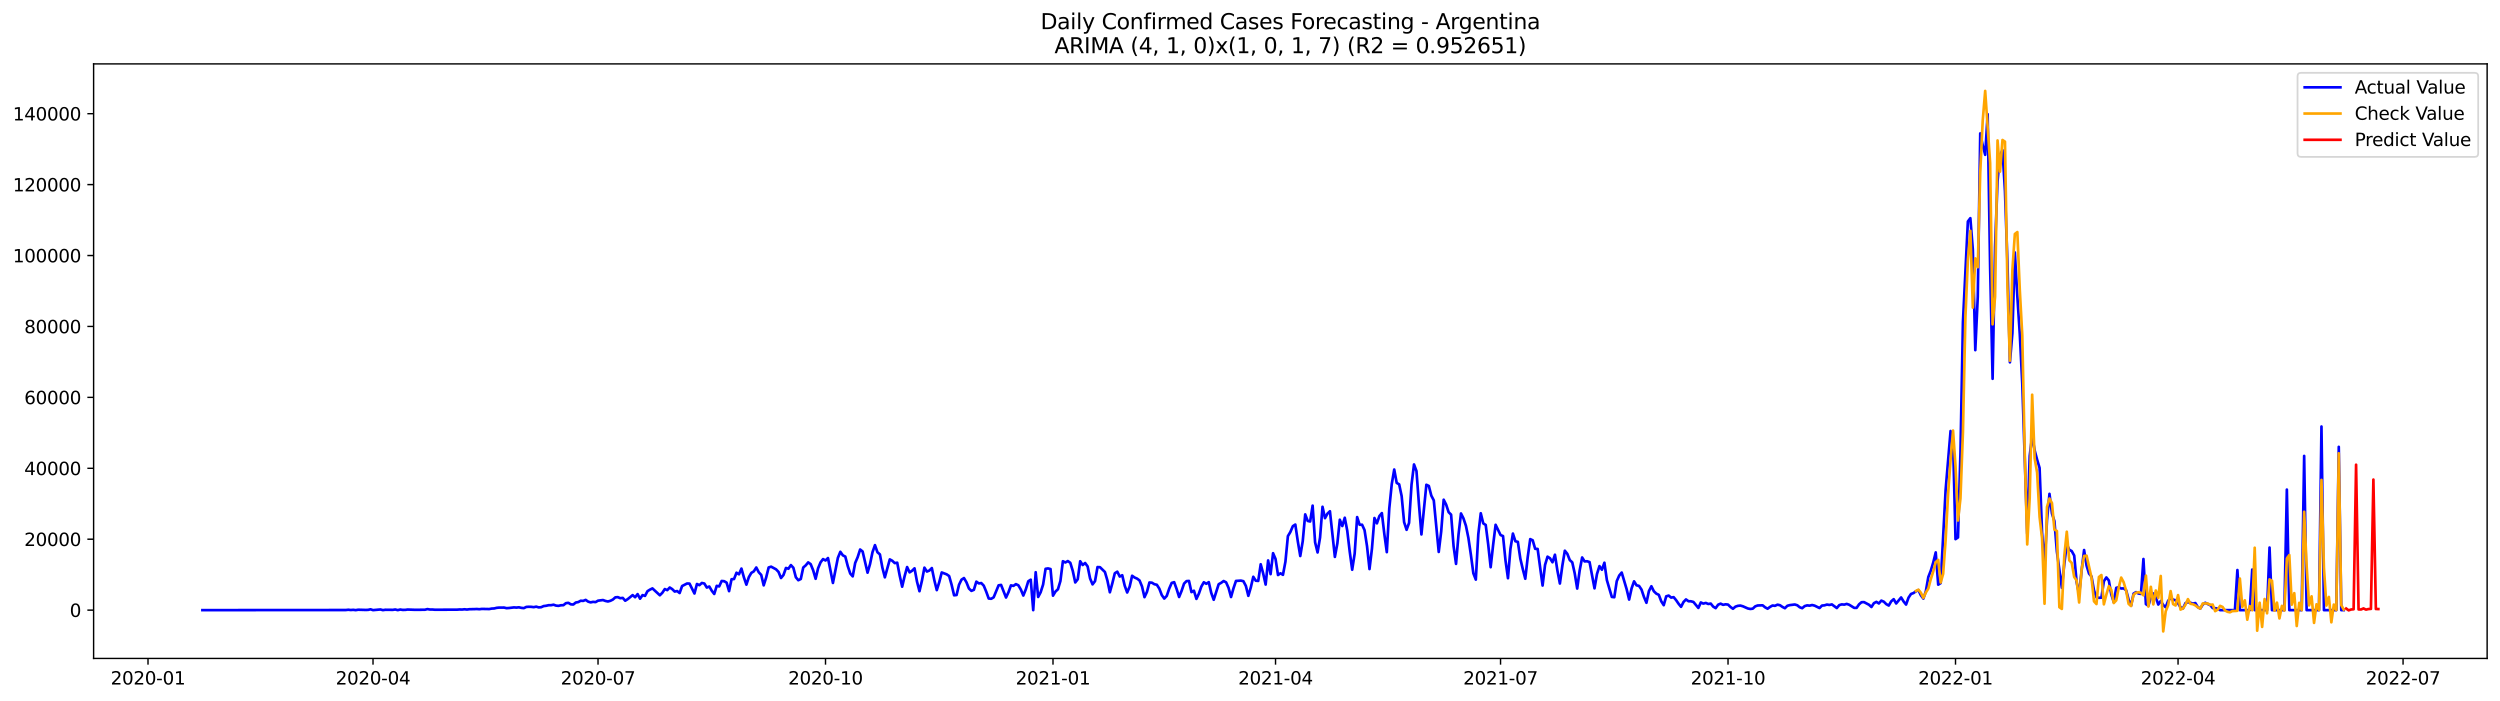 <?xml version="1.0" encoding="utf-8" standalone="no"?>
<!DOCTYPE svg PUBLIC "-//W3C//DTD SVG 1.1//EN"
  "http://www.w3.org/Graphics/SVG/1.1/DTD/svg11.dtd">
<svg xmlns:xlink="http://www.w3.org/1999/xlink" width="1398.775pt" height="392.274pt" viewBox="0 0 1398.775 392.274" xmlns="http://www.w3.org/2000/svg" version="1.1">
 <defs>
  <style type="text/css">*{stroke-linejoin: round; stroke-linecap: butt}</style>
 </defs>
 <g id="figure_1">
  <g id="patch_1">
   <path d="M 0 392.274 
L 1398.775 392.274 
L 1398.775 0 
L 0 0 
z
" style="fill: #ffffff"/>
  </g>
  <g id="axes_1">
   <g id="patch_2">
    <path d="M 52.375 368.396 
L 1391.575 368.396 
L 1391.575 35.755 
L 52.375 35.755 
z
" style="fill: #ffffff"/>
   </g>
   <g id="matplotlib.axis_1">
    <g id="xtick_1">
     <g id="line2d_1">
      <defs>
       <path id="m07ad9cf579" d="M 0 0 
L 0 3.5 
" style="stroke: #000000; stroke-width: 0.8"/>
      </defs>
      <g>
       <use xlink:href="#m07ad9cf579" x="82.811" y="368.396" style="stroke: #000000; stroke-width: 0.8"/>
      </g>
     </g>
     <g id="text_1">
      <!-- 2020-01 -->
      <g transform="translate(61.92 382.994)scale(0.1 -0.1)">
       <defs>
        <path id="DejaVuSans-32" d="M 1228 531 
L 3431 531 
L 3431 0 
L 469 0 
L 469 531 
Q 828 903 1448 1529 
Q 2069 2156 2228 2338 
Q 2531 2678 2651 2914 
Q 2772 3150 2772 3378 
Q 2772 3750 2511 3984 
Q 2250 4219 1831 4219 
Q 1534 4219 1204 4116 
Q 875 4013 500 3803 
L 500 4441 
Q 881 4594 1212 4672 
Q 1544 4750 1819 4750 
Q 2544 4750 2975 4387 
Q 3406 4025 3406 3419 
Q 3406 3131 3298 2873 
Q 3191 2616 2906 2266 
Q 2828 2175 2409 1742 
Q 1991 1309 1228 531 
z
" transform="scale(0.016)"/>
        <path id="DejaVuSans-30" d="M 2034 4250 
Q 1547 4250 1301 3770 
Q 1056 3291 1056 2328 
Q 1056 1369 1301 889 
Q 1547 409 2034 409 
Q 2525 409 2770 889 
Q 3016 1369 3016 2328 
Q 3016 3291 2770 3770 
Q 2525 4250 2034 4250 
z
M 2034 4750 
Q 2819 4750 3233 4129 
Q 3647 3509 3647 2328 
Q 3647 1150 3233 529 
Q 2819 -91 2034 -91 
Q 1250 -91 836 529 
Q 422 1150 422 2328 
Q 422 3509 836 4129 
Q 1250 4750 2034 4750 
z
" transform="scale(0.016)"/>
        <path id="DejaVuSans-2d" d="M 313 2009 
L 1997 2009 
L 1997 1497 
L 313 1497 
L 313 2009 
z
" transform="scale(0.016)"/>
        <path id="DejaVuSans-31" d="M 794 531 
L 1825 531 
L 1825 4091 
L 703 3866 
L 703 4441 
L 1819 4666 
L 2450 4666 
L 2450 531 
L 3481 531 
L 3481 0 
L 794 0 
L 794 531 
z
" transform="scale(0.016)"/>
       </defs>
       <use xlink:href="#DejaVuSans-32"/>
       <use xlink:href="#DejaVuSans-30" x="63.623"/>
       <use xlink:href="#DejaVuSans-32" x="127.246"/>
       <use xlink:href="#DejaVuSans-30" x="190.869"/>
       <use xlink:href="#DejaVuSans-2d" x="254.492"/>
       <use xlink:href="#DejaVuSans-30" x="290.576"/>
       <use xlink:href="#DejaVuSans-31" x="354.199"/>
      </g>
     </g>
    </g>
    <g id="xtick_2">
     <g id="line2d_2">
      <g>
       <use xlink:href="#m07ad9cf579" x="208.707" y="368.396" style="stroke: #000000; stroke-width: 0.8"/>
      </g>
     </g>
     <g id="text_2">
      <!-- 2020-04 -->
      <g transform="translate(187.816 382.994)scale(0.1 -0.1)">
       <defs>
        <path id="DejaVuSans-34" d="M 2419 4116 
L 825 1625 
L 2419 1625 
L 2419 4116 
z
M 2253 4666 
L 3047 4666 
L 3047 1625 
L 3713 1625 
L 3713 1100 
L 3047 1100 
L 3047 0 
L 2419 0 
L 2419 1100 
L 313 1100 
L 313 1709 
L 2253 4666 
z
" transform="scale(0.016)"/>
       </defs>
       <use xlink:href="#DejaVuSans-32"/>
       <use xlink:href="#DejaVuSans-30" x="63.623"/>
       <use xlink:href="#DejaVuSans-32" x="127.246"/>
       <use xlink:href="#DejaVuSans-30" x="190.869"/>
       <use xlink:href="#DejaVuSans-2d" x="254.492"/>
       <use xlink:href="#DejaVuSans-30" x="290.576"/>
       <use xlink:href="#DejaVuSans-34" x="354.199"/>
      </g>
     </g>
    </g>
    <g id="xtick_3">
     <g id="line2d_3">
      <g>
       <use xlink:href="#m07ad9cf579" x="334.603" y="368.396" style="stroke: #000000; stroke-width: 0.8"/>
      </g>
     </g>
     <g id="text_3">
      <!-- 2020-07 -->
      <g transform="translate(313.712 382.994)scale(0.1 -0.1)">
       <defs>
        <path id="DejaVuSans-37" d="M 525 4666 
L 3525 4666 
L 3525 4397 
L 1831 0 
L 1172 0 
L 2766 4134 
L 525 4134 
L 525 4666 
z
" transform="scale(0.016)"/>
       </defs>
       <use xlink:href="#DejaVuSans-32"/>
       <use xlink:href="#DejaVuSans-30" x="63.623"/>
       <use xlink:href="#DejaVuSans-32" x="127.246"/>
       <use xlink:href="#DejaVuSans-30" x="190.869"/>
       <use xlink:href="#DejaVuSans-2d" x="254.492"/>
       <use xlink:href="#DejaVuSans-30" x="290.576"/>
       <use xlink:href="#DejaVuSans-37" x="354.199"/>
      </g>
     </g>
    </g>
    <g id="xtick_4">
     <g id="line2d_4">
      <g>
       <use xlink:href="#m07ad9cf579" x="461.882" y="368.396" style="stroke: #000000; stroke-width: 0.8"/>
      </g>
     </g>
     <g id="text_4">
      <!-- 2020-10 -->
      <g transform="translate(440.991 382.994)scale(0.1 -0.1)">
       <use xlink:href="#DejaVuSans-32"/>
       <use xlink:href="#DejaVuSans-30" x="63.623"/>
       <use xlink:href="#DejaVuSans-32" x="127.246"/>
       <use xlink:href="#DejaVuSans-30" x="190.869"/>
       <use xlink:href="#DejaVuSans-2d" x="254.492"/>
       <use xlink:href="#DejaVuSans-31" x="290.576"/>
       <use xlink:href="#DejaVuSans-30" x="354.199"/>
      </g>
     </g>
    </g>
    <g id="xtick_5">
     <g id="line2d_5">
      <g>
       <use xlink:href="#m07ad9cf579" x="589.162" y="368.396" style="stroke: #000000; stroke-width: 0.8"/>
      </g>
     </g>
     <g id="text_5">
      <!-- 2021-01 -->
      <g transform="translate(568.27 382.994)scale(0.1 -0.1)">
       <use xlink:href="#DejaVuSans-32"/>
       <use xlink:href="#DejaVuSans-30" x="63.623"/>
       <use xlink:href="#DejaVuSans-32" x="127.246"/>
       <use xlink:href="#DejaVuSans-31" x="190.869"/>
       <use xlink:href="#DejaVuSans-2d" x="254.492"/>
       <use xlink:href="#DejaVuSans-30" x="290.576"/>
       <use xlink:href="#DejaVuSans-31" x="354.199"/>
      </g>
     </g>
    </g>
    <g id="xtick_6">
     <g id="line2d_6">
      <g>
       <use xlink:href="#m07ad9cf579" x="713.674" y="368.396" style="stroke: #000000; stroke-width: 0.8"/>
      </g>
     </g>
     <g id="text_6">
      <!-- 2021-04 -->
      <g transform="translate(692.783 382.994)scale(0.1 -0.1)">
       <use xlink:href="#DejaVuSans-32"/>
       <use xlink:href="#DejaVuSans-30" x="63.623"/>
       <use xlink:href="#DejaVuSans-32" x="127.246"/>
       <use xlink:href="#DejaVuSans-31" x="190.869"/>
       <use xlink:href="#DejaVuSans-2d" x="254.492"/>
       <use xlink:href="#DejaVuSans-30" x="290.576"/>
       <use xlink:href="#DejaVuSans-34" x="354.199"/>
      </g>
     </g>
    </g>
    <g id="xtick_7">
     <g id="line2d_7">
      <g>
       <use xlink:href="#m07ad9cf579" x="839.57" y="368.396" style="stroke: #000000; stroke-width: 0.8"/>
      </g>
     </g>
     <g id="text_7">
      <!-- 2021-07 -->
      <g transform="translate(818.679 382.994)scale(0.1 -0.1)">
       <use xlink:href="#DejaVuSans-32"/>
       <use xlink:href="#DejaVuSans-30" x="63.623"/>
       <use xlink:href="#DejaVuSans-32" x="127.246"/>
       <use xlink:href="#DejaVuSans-31" x="190.869"/>
       <use xlink:href="#DejaVuSans-2d" x="254.492"/>
       <use xlink:href="#DejaVuSans-30" x="290.576"/>
       <use xlink:href="#DejaVuSans-37" x="354.199"/>
      </g>
     </g>
    </g>
    <g id="xtick_8">
     <g id="line2d_8">
      <g>
       <use xlink:href="#m07ad9cf579" x="966.849" y="368.396" style="stroke: #000000; stroke-width: 0.8"/>
      </g>
     </g>
     <g id="text_8">
      <!-- 2021-10 -->
      <g transform="translate(945.958 382.994)scale(0.1 -0.1)">
       <use xlink:href="#DejaVuSans-32"/>
       <use xlink:href="#DejaVuSans-30" x="63.623"/>
       <use xlink:href="#DejaVuSans-32" x="127.246"/>
       <use xlink:href="#DejaVuSans-31" x="190.869"/>
       <use xlink:href="#DejaVuSans-2d" x="254.492"/>
       <use xlink:href="#DejaVuSans-31" x="290.576"/>
       <use xlink:href="#DejaVuSans-30" x="354.199"/>
      </g>
     </g>
    </g>
    <g id="xtick_9">
     <g id="line2d_9">
      <g>
       <use xlink:href="#m07ad9cf579" x="1094.129" y="368.396" style="stroke: #000000; stroke-width: 0.8"/>
      </g>
     </g>
     <g id="text_9">
      <!-- 2022-01 -->
      <g transform="translate(1073.237 382.994)scale(0.1 -0.1)">
       <use xlink:href="#DejaVuSans-32"/>
       <use xlink:href="#DejaVuSans-30" x="63.623"/>
       <use xlink:href="#DejaVuSans-32" x="127.246"/>
       <use xlink:href="#DejaVuSans-32" x="190.869"/>
       <use xlink:href="#DejaVuSans-2d" x="254.492"/>
       <use xlink:href="#DejaVuSans-30" x="290.576"/>
       <use xlink:href="#DejaVuSans-31" x="354.199"/>
      </g>
     </g>
    </g>
    <g id="xtick_10">
     <g id="line2d_10">
      <g>
       <use xlink:href="#m07ad9cf579" x="1218.641" y="368.396" style="stroke: #000000; stroke-width: 0.8"/>
      </g>
     </g>
     <g id="text_10">
      <!-- 2022-04 -->
      <g transform="translate(1197.75 382.994)scale(0.1 -0.1)">
       <use xlink:href="#DejaVuSans-32"/>
       <use xlink:href="#DejaVuSans-30" x="63.623"/>
       <use xlink:href="#DejaVuSans-32" x="127.246"/>
       <use xlink:href="#DejaVuSans-32" x="190.869"/>
       <use xlink:href="#DejaVuSans-2d" x="254.492"/>
       <use xlink:href="#DejaVuSans-30" x="290.576"/>
       <use xlink:href="#DejaVuSans-34" x="354.199"/>
      </g>
     </g>
    </g>
    <g id="xtick_11">
     <g id="line2d_11">
      <g>
       <use xlink:href="#m07ad9cf579" x="1344.537" y="368.396" style="stroke: #000000; stroke-width: 0.8"/>
      </g>
     </g>
     <g id="text_11">
      <!-- 2022-07 -->
      <g transform="translate(1323.646 382.994)scale(0.1 -0.1)">
       <use xlink:href="#DejaVuSans-32"/>
       <use xlink:href="#DejaVuSans-30" x="63.623"/>
       <use xlink:href="#DejaVuSans-32" x="127.246"/>
       <use xlink:href="#DejaVuSans-32" x="190.869"/>
       <use xlink:href="#DejaVuSans-2d" x="254.492"/>
       <use xlink:href="#DejaVuSans-30" x="290.576"/>
       <use xlink:href="#DejaVuSans-37" x="354.199"/>
      </g>
     </g>
    </g>
   </g>
   <g id="matplotlib.axis_2">
    <g id="ytick_1">
     <g id="line2d_12">
      <defs>
       <path id="m2c68741868" d="M 0 0 
L -3.5 0 
" style="stroke: #000000; stroke-width: 0.8"/>
      </defs>
      <g>
       <use xlink:href="#m2c68741868" x="52.375" y="341.375" style="stroke: #000000; stroke-width: 0.8"/>
      </g>
     </g>
     <g id="text_12">
      <!-- 0 -->
      <g transform="translate(39.013 345.174)scale(0.1 -0.1)">
       <use xlink:href="#DejaVuSans-30"/>
      </g>
     </g>
    </g>
    <g id="ytick_2">
     <g id="line2d_13">
      <g>
       <use xlink:href="#m2c68741868" x="52.375" y="301.694" style="stroke: #000000; stroke-width: 0.8"/>
      </g>
     </g>
     <g id="text_13">
      <!-- 20000 -->
      <g transform="translate(13.562 305.494)scale(0.1 -0.1)">
       <use xlink:href="#DejaVuSans-32"/>
       <use xlink:href="#DejaVuSans-30" x="63.623"/>
       <use xlink:href="#DejaVuSans-30" x="127.246"/>
       <use xlink:href="#DejaVuSans-30" x="190.869"/>
       <use xlink:href="#DejaVuSans-30" x="254.492"/>
      </g>
     </g>
    </g>
    <g id="ytick_3">
     <g id="line2d_14">
      <g>
       <use xlink:href="#m2c68741868" x="52.375" y="262.014" style="stroke: #000000; stroke-width: 0.8"/>
      </g>
     </g>
     <g id="text_14">
      <!-- 40000 -->
      <g transform="translate(13.562 265.813)scale(0.1 -0.1)">
       <use xlink:href="#DejaVuSans-34"/>
       <use xlink:href="#DejaVuSans-30" x="63.623"/>
       <use xlink:href="#DejaVuSans-30" x="127.246"/>
       <use xlink:href="#DejaVuSans-30" x="190.869"/>
       <use xlink:href="#DejaVuSans-30" x="254.492"/>
      </g>
     </g>
    </g>
    <g id="ytick_4">
     <g id="line2d_15">
      <g>
       <use xlink:href="#m2c68741868" x="52.375" y="222.333" style="stroke: #000000; stroke-width: 0.8"/>
      </g>
     </g>
     <g id="text_15">
      <!-- 60000 -->
      <g transform="translate(13.562 226.132)scale(0.1 -0.1)">
       <defs>
        <path id="DejaVuSans-36" d="M 2113 2584 
Q 1688 2584 1439 2293 
Q 1191 2003 1191 1497 
Q 1191 994 1439 701 
Q 1688 409 2113 409 
Q 2538 409 2786 701 
Q 3034 994 3034 1497 
Q 3034 2003 2786 2293 
Q 2538 2584 2113 2584 
z
M 3366 4563 
L 3366 3988 
Q 3128 4100 2886 4159 
Q 2644 4219 2406 4219 
Q 1781 4219 1451 3797 
Q 1122 3375 1075 2522 
Q 1259 2794 1537 2939 
Q 1816 3084 2150 3084 
Q 2853 3084 3261 2657 
Q 3669 2231 3669 1497 
Q 3669 778 3244 343 
Q 2819 -91 2113 -91 
Q 1303 -91 875 529 
Q 447 1150 447 2328 
Q 447 3434 972 4092 
Q 1497 4750 2381 4750 
Q 2619 4750 2861 4703 
Q 3103 4656 3366 4563 
z
" transform="scale(0.016)"/>
       </defs>
       <use xlink:href="#DejaVuSans-36"/>
       <use xlink:href="#DejaVuSans-30" x="63.623"/>
       <use xlink:href="#DejaVuSans-30" x="127.246"/>
       <use xlink:href="#DejaVuSans-30" x="190.869"/>
       <use xlink:href="#DejaVuSans-30" x="254.492"/>
      </g>
     </g>
    </g>
    <g id="ytick_5">
     <g id="line2d_16">
      <g>
       <use xlink:href="#m2c68741868" x="52.375" y="182.652" style="stroke: #000000; stroke-width: 0.8"/>
      </g>
     </g>
     <g id="text_16">
      <!-- 80000 -->
      <g transform="translate(13.562 186.451)scale(0.1 -0.1)">
       <defs>
        <path id="DejaVuSans-38" d="M 2034 2216 
Q 1584 2216 1326 1975 
Q 1069 1734 1069 1313 
Q 1069 891 1326 650 
Q 1584 409 2034 409 
Q 2484 409 2743 651 
Q 3003 894 3003 1313 
Q 3003 1734 2745 1975 
Q 2488 2216 2034 2216 
z
M 1403 2484 
Q 997 2584 770 2862 
Q 544 3141 544 3541 
Q 544 4100 942 4425 
Q 1341 4750 2034 4750 
Q 2731 4750 3128 4425 
Q 3525 4100 3525 3541 
Q 3525 3141 3298 2862 
Q 3072 2584 2669 2484 
Q 3125 2378 3379 2068 
Q 3634 1759 3634 1313 
Q 3634 634 3220 271 
Q 2806 -91 2034 -91 
Q 1263 -91 848 271 
Q 434 634 434 1313 
Q 434 1759 690 2068 
Q 947 2378 1403 2484 
z
M 1172 3481 
Q 1172 3119 1398 2916 
Q 1625 2713 2034 2713 
Q 2441 2713 2670 2916 
Q 2900 3119 2900 3481 
Q 2900 3844 2670 4047 
Q 2441 4250 2034 4250 
Q 1625 4250 1398 4047 
Q 1172 3844 1172 3481 
z
" transform="scale(0.016)"/>
       </defs>
       <use xlink:href="#DejaVuSans-38"/>
       <use xlink:href="#DejaVuSans-30" x="63.623"/>
       <use xlink:href="#DejaVuSans-30" x="127.246"/>
       <use xlink:href="#DejaVuSans-30" x="190.869"/>
       <use xlink:href="#DejaVuSans-30" x="254.492"/>
      </g>
     </g>
    </g>
    <g id="ytick_6">
     <g id="line2d_17">
      <g>
       <use xlink:href="#m2c68741868" x="52.375" y="142.971" style="stroke: #000000; stroke-width: 0.8"/>
      </g>
     </g>
     <g id="text_17">
      <!-- 100000 -->
      <g transform="translate(7.2 146.77)scale(0.1 -0.1)">
       <use xlink:href="#DejaVuSans-31"/>
       <use xlink:href="#DejaVuSans-30" x="63.623"/>
       <use xlink:href="#DejaVuSans-30" x="127.246"/>
       <use xlink:href="#DejaVuSans-30" x="190.869"/>
       <use xlink:href="#DejaVuSans-30" x="254.492"/>
       <use xlink:href="#DejaVuSans-30" x="318.115"/>
      </g>
     </g>
    </g>
    <g id="ytick_7">
     <g id="line2d_18">
      <g>
       <use xlink:href="#m2c68741868" x="52.375" y="103.29" style="stroke: #000000; stroke-width: 0.8"/>
      </g>
     </g>
     <g id="text_18">
      <!-- 120000 -->
      <g transform="translate(7.2 107.089)scale(0.1 -0.1)">
       <use xlink:href="#DejaVuSans-31"/>
       <use xlink:href="#DejaVuSans-32" x="63.623"/>
       <use xlink:href="#DejaVuSans-30" x="127.246"/>
       <use xlink:href="#DejaVuSans-30" x="190.869"/>
       <use xlink:href="#DejaVuSans-30" x="254.492"/>
       <use xlink:href="#DejaVuSans-30" x="318.115"/>
      </g>
     </g>
    </g>
    <g id="ytick_8">
     <g id="line2d_19">
      <g>
       <use xlink:href="#m2c68741868" x="52.375" y="63.609" style="stroke: #000000; stroke-width: 0.8"/>
      </g>
     </g>
     <g id="text_19">
      <!-- 140000 -->
      <g transform="translate(7.2 67.408)scale(0.1 -0.1)">
       <use xlink:href="#DejaVuSans-31"/>
       <use xlink:href="#DejaVuSans-34" x="63.623"/>
       <use xlink:href="#DejaVuSans-30" x="127.246"/>
       <use xlink:href="#DejaVuSans-30" x="190.869"/>
       <use xlink:href="#DejaVuSans-30" x="254.492"/>
       <use xlink:href="#DejaVuSans-30" x="318.115"/>
      </g>
     </g>
    </g>
   </g>
   <g id="line2d_20">
    <path d="M 113.248 341.375 
L 193.489 341.316 
L 194.873 341.161 
L 196.256 341.306 
L 197.639 341.205 
L 199.023 341.375 
L 200.406 341.147 
L 204.557 341.266 
L 205.94 341.226 
L 207.324 340.911 
L 208.707 341.375 
L 212.858 341.006 
L 214.241 341.375 
L 215.625 341.171 
L 218.392 341.203 
L 219.775 341.217 
L 221.158 341.018 
L 222.542 341.375 
L 223.925 341.044 
L 225.309 341.244 
L 226.692 341.238 
L 228.076 341.046 
L 232.226 341.199 
L 237.76 341.151 
L 239.144 340.798 
L 240.527 341.034 
L 241.911 341.032 
L 243.294 341.153 
L 255.745 341.111 
L 257.129 341.002 
L 258.512 341.052 
L 259.896 340.899 
L 261.279 341.048 
L 262.663 340.863 
L 265.43 340.81 
L 266.813 340.748 
L 268.196 340.869 
L 269.58 340.691 
L 273.73 340.774 
L 275.114 340.506 
L 276.497 340.435 
L 277.881 340.09 
L 279.264 339.951 
L 282.031 339.941 
L 283.415 340.28 
L 284.798 340.185 
L 287.565 339.85 
L 288.949 339.953 
L 290.332 339.798 
L 291.715 340.111 
L 293.099 340.256 
L 294.482 339.582 
L 295.866 339.492 
L 297.249 339.532 
L 298.633 339.709 
L 300.016 339.425 
L 301.4 339.84 
L 302.783 339.736 
L 304.167 339.111 
L 305.55 338.943 
L 306.934 338.625 
L 308.317 338.615 
L 309.701 338.338 
L 311.084 338.832 
L 312.468 338.979 
L 313.851 338.649 
L 315.235 338.611 
L 316.618 337.491 
L 318.001 337.288 
L 319.385 338.133 
L 320.768 338.238 
L 322.152 337.118 
L 323.535 336.868 
L 324.919 336.122 
L 326.302 336.205 
L 327.686 335.649 
L 329.069 336.612 
L 330.453 337.032 
L 331.836 336.743 
L 333.22 336.887 
L 334.603 336.084 
L 337.37 335.731 
L 338.754 336.237 
L 340.137 336.536 
L 341.52 336.153 
L 342.904 335.465 
L 344.287 334.225 
L 345.671 334.108 
L 347.054 334.695 
L 348.438 334.532 
L 349.821 336.104 
L 351.205 335.227 
L 353.972 332.971 
L 355.355 334.159 
L 356.739 332.411 
L 358.122 334.981 
L 359.506 332.981 
L 360.889 333.401 
L 362.273 330.773 
L 363.656 329.904 
L 365.039 329.219 
L 369.19 333.058 
L 370.573 331.673 
L 371.957 329.592 
L 373.34 330.183 
L 374.724 328.723 
L 376.107 329.612 
L 377.491 330.977 
L 378.874 330.709 
L 380.258 331.804 
L 381.641 327.9 
L 384.408 326.469 
L 385.792 326.531 
L 388.558 332.074 
L 389.942 326.755 
L 391.325 327.402 
L 392.709 326.172 
L 394.092 326.499 
L 395.476 328.747 
L 396.859 328.156 
L 398.243 330.525 
L 399.626 332.334 
L 401.01 327.804 
L 402.393 328.096 
L 403.777 325.057 
L 405.16 325.187 
L 406.544 325.981 
L 407.927 330.757 
L 409.311 324.088 
L 410.694 323.973 
L 412.077 320.444 
L 413.461 321.328 
L 414.844 318.128 
L 416.228 323.063 
L 417.611 327.116 
L 418.995 322.906 
L 420.378 320.535 
L 421.762 319.684 
L 423.145 317.515 
L 424.529 320.178 
L 425.912 321.686 
L 427.296 327.515 
L 428.679 323.092 
L 430.063 317.513 
L 431.446 317.053 
L 434.213 318.545 
L 435.596 319.995 
L 436.98 323.408 
L 438.363 321.715 
L 439.747 317.781 
L 441.13 318.214 
L 442.514 316.176 
L 443.897 317.676 
L 445.281 322.971 
L 446.664 324.648 
L 448.048 323.951 
L 449.431 317.513 
L 450.815 316.327 
L 452.198 314.656 
L 453.582 315.644 
L 454.965 319.057 
L 456.349 323.834 
L 457.732 317.95 
L 459.115 314.636 
L 460.499 312.821 
L 461.882 313.597 
L 463.266 312.236 
L 466.033 326.162 
L 468.8 312.13 
L 470.183 308.744 
L 471.567 310.714 
L 472.95 311.418 
L 474.334 316.745 
L 475.717 320.892 
L 477.101 322.479 
L 478.484 314.978 
L 479.868 311.75 
L 481.251 307.456 
L 482.635 308.547 
L 485.401 320.422 
L 486.785 315.618 
L 488.168 308.962 
L 489.552 305.016 
L 490.935 308.986 
L 492.319 310.19 
L 493.702 317.63 
L 495.086 323.017 
L 497.853 312.988 
L 499.236 313.749 
L 500.62 315.053 
L 502.003 314.831 
L 503.387 322.041 
L 504.77 328.263 
L 506.154 322.332 
L 507.537 317.279 
L 508.92 320.241 
L 510.304 319.352 
L 511.687 317.991 
L 513.071 325.43 
L 514.454 330.798 
L 515.838 324.874 
L 517.221 317.612 
L 518.605 319.789 
L 519.988 319.227 
L 521.372 317.846 
L 522.755 324.574 
L 524.139 330.175 
L 525.522 325.715 
L 526.906 320.303 
L 529.673 321.342 
L 531.056 322.313 
L 532.439 327.209 
L 533.823 333.074 
L 535.206 332.913 
L 536.59 327.162 
L 537.973 324.326 
L 539.357 323.434 
L 540.74 325.808 
L 542.124 329.277 
L 543.507 330.598 
L 544.891 330.015 
L 546.274 325.43 
L 547.658 326.429 
L 549.041 326.239 
L 550.425 327.687 
L 551.808 331.056 
L 553.192 334.872 
L 554.575 335.028 
L 555.958 334.213 
L 558.725 327.499 
L 560.109 327.265 
L 562.876 334.316 
L 564.259 331.332 
L 565.643 327.525 
L 567.026 327.798 
L 568.41 326.84 
L 569.793 327.483 
L 571.177 329.878 
L 572.56 333.209 
L 573.944 329.763 
L 575.327 325.223 
L 576.711 324.34 
L 578.094 341.375 
L 579.477 320.168 
L 580.861 334.009 
L 582.244 331.396 
L 583.628 327.058 
L 585.011 318.261 
L 586.395 318.033 
L 587.778 318.388 
L 589.162 333.28 
L 590.545 330.979 
L 591.929 329.701 
L 593.312 325.062 
L 594.696 314.015 
L 596.079 314.708 
L 597.463 313.926 
L 598.846 314.896 
L 600.23 319.438 
L 601.613 325.884 
L 602.996 324.106 
L 604.38 314.029 
L 605.763 316.128 
L 607.147 315.015 
L 608.53 316.908 
L 609.914 323.654 
L 611.297 326.963 
L 612.681 325.136 
L 614.064 317.287 
L 615.448 317.345 
L 618.215 320.041 
L 619.598 324.785 
L 620.982 331.394 
L 622.365 326.34 
L 623.749 320.723 
L 625.132 319.862 
L 626.515 322.584 
L 627.899 321.856 
L 629.282 327.681 
L 630.666 331.505 
L 632.049 328.253 
L 633.433 322.14 
L 634.816 323.13 
L 636.2 323.735 
L 637.583 324.761 
L 638.967 328.122 
L 640.35 334.118 
L 641.734 331.15 
L 643.117 325.912 
L 644.501 326.021 
L 645.884 326.87 
L 647.268 327.187 
L 648.651 329.358 
L 650.035 332.953 
L 651.418 334.909 
L 652.801 333.433 
L 654.185 329.344 
L 655.568 326.156 
L 656.952 325.729 
L 658.335 329.582 
L 659.719 334.016 
L 661.102 330.628 
L 662.486 326.541 
L 663.869 325.14 
L 665.253 325.039 
L 666.636 331.29 
L 668.02 330.525 
L 669.403 335.09 
L 670.787 332.134 
L 672.17 328.175 
L 673.554 325.791 
L 674.937 326.63 
L 676.32 325.719 
L 677.704 331.733 
L 679.087 335.578 
L 681.854 326.878 
L 683.238 326.112 
L 684.621 325.098 
L 686.005 325.803 
L 687.388 328.919 
L 688.772 334.04 
L 690.155 329.146 
L 691.539 325.037 
L 694.306 324.852 
L 695.689 325.185 
L 697.073 327.832 
L 698.456 333.376 
L 699.839 328.675 
L 701.223 322.715 
L 702.606 324.908 
L 703.99 325.031 
L 705.373 315.71 
L 706.757 320.864 
L 708.14 327.074 
L 709.524 313.571 
L 710.907 321.229 
L 712.291 309.519 
L 713.674 312.746 
L 715.058 321.729 
L 716.441 320.773 
L 717.825 321.624 
L 719.208 314.259 
L 720.592 299.968 
L 721.975 297.649 
L 723.358 294.387 
L 724.742 293.5 
L 726.125 302.847 
L 727.509 311.095 
L 728.892 302.811 
L 730.276 287.804 
L 731.659 291.463 
L 733.043 291.776 
L 734.426 282.902 
L 735.81 303.442 
L 737.193 309.101 
L 738.577 300.78 
L 739.96 283.55 
L 741.344 289.925 
L 742.727 287.378 
L 744.111 286.052 
L 746.877 311.591 
L 748.261 304.089 
L 749.644 290.792 
L 751.028 294.318 
L 752.411 289.685 
L 753.795 296.893 
L 755.178 308.635 
L 756.562 318.769 
L 757.945 309.789 
L 759.329 289.318 
L 760.712 293.601 
L 762.096 293.588 
L 763.479 296.631 
L 764.863 305.615 
L 766.246 318.396 
L 767.63 306.891 
L 769.013 289.838 
L 770.396 292.816 
L 771.78 288.737 
L 773.163 287.086 
L 774.547 298.78 
L 775.93 308.936 
L 777.314 284.473 
L 778.697 270.856 
L 780.081 262.704 
L 781.464 270.18 
L 782.848 271.005 
L 784.231 277.547 
L 785.615 292.169 
L 786.998 296.435 
L 788.382 292.566 
L 789.765 271.142 
L 791.149 259.871 
L 792.532 263.587 
L 793.915 282.169 
L 795.299 299.024 
L 798.066 271.229 
L 799.449 271.9 
L 800.833 277.309 
L 802.216 279.969 
L 804.983 308.807 
L 806.367 297.339 
L 807.75 279.598 
L 809.134 282.336 
L 810.517 286.56 
L 811.901 287.937 
L 813.284 305.549 
L 814.668 315.497 
L 816.051 299.131 
L 817.435 287.29 
L 818.818 290.032 
L 820.201 294.195 
L 821.585 300.974 
L 822.968 310.363 
L 824.352 320.751 
L 825.735 324.301 
L 827.119 298.943 
L 828.502 287.173 
L 829.886 292.84 
L 831.269 293.713 
L 832.653 304.561 
L 834.036 317.358 
L 835.42 304.891 
L 836.803 293.629 
L 839.57 299.359 
L 840.954 299.933 
L 842.337 313.531 
L 843.72 323.519 
L 845.104 307.097 
L 846.487 298.54 
L 847.871 302.839 
L 849.254 303.171 
L 850.638 312.571 
L 852.021 318.438 
L 853.405 323.816 
L 854.788 311.636 
L 856.172 301.649 
L 857.555 302.296 
L 858.939 307.061 
L 860.322 307.129 
L 863.089 327.616 
L 864.473 316.051 
L 865.856 311.462 
L 867.239 312.345 
L 868.623 314.591 
L 870.006 310.381 
L 871.39 319.281 
L 872.773 326.483 
L 874.157 316.466 
L 875.54 308.129 
L 876.924 309.863 
L 878.307 313.37 
L 879.691 314.624 
L 881.074 320.829 
L 882.458 329.306 
L 883.841 319.188 
L 885.225 311.912 
L 886.608 314.122 
L 887.992 314.023 
L 889.375 314.493 
L 892.142 329.191 
L 893.525 321.178 
L 894.909 316.749 
L 896.292 318.763 
L 897.676 314.851 
L 899.059 324.566 
L 901.826 333.981 
L 903.21 334.161 
L 904.593 325.162 
L 905.977 322.003 
L 907.36 320.352 
L 910.127 329.691 
L 911.511 335.465 
L 912.894 329.203 
L 914.277 325.267 
L 915.661 327.499 
L 917.044 327.791 
L 918.428 329.854 
L 919.811 333.985 
L 921.195 337.262 
L 922.578 330.745 
L 923.962 328.021 
L 925.345 330.804 
L 926.729 332.144 
L 928.112 332.808 
L 929.496 336.443 
L 930.879 338.604 
L 932.263 333.651 
L 933.646 333.229 
L 935.03 334.37 
L 936.413 334.112 
L 937.796 335.788 
L 939.18 337.814 
L 940.563 339.53 
L 941.947 336.818 
L 943.33 335.389 
L 944.714 336.395 
L 946.097 336.429 
L 947.481 336.796 
L 950.248 340.141 
L 951.631 337.086 
L 953.015 337.731 
L 954.398 337.34 
L 955.782 337.937 
L 957.165 337.707 
L 958.549 339.405 
L 959.932 340.26 
L 961.315 338.324 
L 962.699 337.754 
L 964.082 338.407 
L 965.466 338.119 
L 966.849 338.272 
L 968.233 339.617 
L 969.616 340.609 
L 971 339.429 
L 972.383 338.963 
L 973.767 338.828 
L 975.15 339.221 
L 977.917 340.443 
L 979.301 340.719 
L 980.684 340.55 
L 982.068 339.264 
L 983.451 338.768 
L 986.218 338.681 
L 987.601 339.808 
L 988.985 340.582 
L 990.368 339.566 
L 991.752 338.79 
L 993.135 338.959 
L 994.519 338.318 
L 995.902 338.627 
L 997.286 339.574 
L 998.669 340.304 
L 1000.053 338.941 
L 1001.436 338.568 
L 1004.203 338.223 
L 1005.587 338.651 
L 1006.97 339.764 
L 1008.354 340.288 
L 1009.737 339.117 
L 1011.12 338.717 
L 1012.504 338.867 
L 1013.887 338.518 
L 1015.271 338.854 
L 1018.038 340.199 
L 1019.421 338.82 
L 1020.805 338.699 
L 1022.188 338.266 
L 1023.572 338.479 
L 1024.955 338.173 
L 1027.722 340.203 
L 1029.106 338.564 
L 1030.489 338.157 
L 1031.873 338.294 
L 1033.256 337.893 
L 1034.639 338.363 
L 1037.406 340.094 
L 1038.79 340.103 
L 1040.173 338.113 
L 1041.557 336.943 
L 1042.94 336.891 
L 1045.707 338.358 
L 1047.091 339.613 
L 1048.474 337.471 
L 1049.858 336.748 
L 1051.241 337.643 
L 1052.625 336.056 
L 1054.008 336.649 
L 1055.392 338.022 
L 1056.775 338.808 
L 1058.158 336.461 
L 1059.542 335.247 
L 1060.925 337.643 
L 1063.692 334.286 
L 1065.076 336.524 
L 1066.459 338.26 
L 1067.843 334.407 
L 1069.226 332.338 
L 1070.61 331.814 
L 1071.993 330.858 
L 1073.377 330.169 
L 1074.76 333.116 
L 1076.144 334.919 
L 1077.527 330.786 
L 1078.911 322.852 
L 1080.294 319.311 
L 1081.677 314.678 
L 1083.061 309.077 
L 1084.444 327.124 
L 1085.828 326.251 
L 1088.595 274.112 
L 1091.362 241.169 
L 1092.745 246.81 
L 1094.129 301.655 
L 1095.512 300.698 
L 1096.896 253.292 
L 1098.279 180.251 
L 1101.046 123.908 
L 1102.43 122.073 
L 1103.813 139.62 
L 1105.196 195.907 
L 1106.58 166.081 
L 1107.963 74.642 
L 1109.347 81.303 
L 1110.73 86.62 
L 1112.114 63.901 
L 1113.497 149.613 
L 1114.881 211.934 
L 1116.264 138.094 
L 1117.648 101.342 
L 1119.031 86.781 
L 1120.415 84.027 
L 1121.798 106.919 
L 1123.182 146.649 
L 1124.565 202.722 
L 1125.949 186.38 
L 1127.332 141.259 
L 1128.715 165.781 
L 1130.099 187.158 
L 1131.482 214.627 
L 1134.249 298.579 
L 1135.633 255.125 
L 1137.016 243.915 
L 1138.4 251.954 
L 1139.783 257.178 
L 1141.167 261.827 
L 1142.55 298.052 
L 1143.934 316.249 
L 1145.317 290.969 
L 1146.701 276.318 
L 1148.084 287.306 
L 1149.468 291.556 
L 1150.851 308.633 
L 1153.618 328.898 
L 1155.001 315.483 
L 1156.385 304.526 
L 1157.768 307.579 
L 1159.152 308.341 
L 1160.535 310.843 
L 1161.919 325.886 
L 1163.302 332.546 
L 1164.686 319.213 
L 1166.069 307.746 
L 1167.453 316.448 
L 1168.836 320.944 
L 1170.22 322.553 
L 1171.603 330.275 
L 1172.987 334.213 
L 1174.37 334.475 
L 1175.754 334.391 
L 1177.137 325.223 
L 1178.52 323.084 
L 1179.904 324.785 
L 1181.287 332.586 
L 1182.671 336.864 
L 1184.054 328.904 
L 1185.438 328.531 
L 1186.821 329.281 
L 1188.205 329.199 
L 1189.588 330.235 
L 1190.972 335.451 
L 1192.355 338.923 
L 1193.739 332.155 
L 1195.122 331.304 
L 1196.506 332.088 
L 1197.889 332.294 
L 1199.273 312.773 
L 1200.656 338.008 
L 1202.039 338.941 
L 1203.423 334.205 
L 1204.806 332.07 
L 1206.19 334.227 
L 1207.573 338.24 
L 1208.957 336.272 
L 1210.34 338.508 
L 1211.724 339.752 
L 1213.107 336.108 
L 1214.491 334.566 
L 1215.874 335.493 
L 1217.258 335.852 
L 1218.641 337.552 
L 1220.025 339.784 
L 1221.408 340.415 
L 1222.792 337.459 
L 1224.175 336.955 
L 1225.558 337.244 
L 1226.942 337.721 
L 1228.325 337.421 
L 1229.709 339.709 
L 1231.092 340.476 
L 1232.476 338.221 
L 1233.859 337.254 
L 1235.243 337.963 
L 1236.626 338.542 
L 1238.01 340.199 
L 1239.393 340.282 
L 1240.777 340.526 
L 1242.16 341.375 
L 1250.461 341.375 
L 1251.844 318.942 
L 1253.228 341.375 
L 1258.762 341.375 
L 1260.145 318.672 
L 1261.529 341.375 
L 1268.446 341.375 
L 1269.83 306.365 
L 1271.213 341.375 
L 1278.13 341.375 
L 1279.514 273.94 
L 1280.897 341.375 
L 1287.815 341.375 
L 1289.198 255.095 
L 1290.582 341.375 
L 1297.499 341.375 
L 1298.882 238.645 
L 1300.266 341.375 
L 1307.183 341.375 
L 1308.567 250.02 
L 1309.95 341.375 
L 1311.334 341.375 
L 1311.334 341.375 
" clip-path="url(#p5349a47e24)" style="fill: none; stroke: #0000ff; stroke-width: 1.5; stroke-linecap: square"/>
   </g>
   <g id="line2d_21">
    <path d="M 1071.993 330.652 
L 1073.377 329.938 
L 1074.76 331.665 
L 1076.144 334.557 
L 1077.527 331.519 
L 1078.911 329.314 
L 1080.294 324.064 
L 1081.677 319.706 
L 1083.061 314.515 
L 1084.444 313.271 
L 1085.828 325.93 
L 1087.211 321.056 
L 1088.595 302.165 
L 1089.978 276.484 
L 1091.362 257.297 
L 1092.745 240.895 
L 1094.129 260.857 
L 1095.512 291.21 
L 1096.896 278.908 
L 1098.279 241.862 
L 1099.663 177.584 
L 1101.046 145.44 
L 1102.43 129.167 
L 1103.813 172.091 
L 1105.196 144.583 
L 1106.58 149.518 
L 1107.963 96.354 
L 1109.347 67.595 
L 1110.73 50.876 
L 1113.497 91.225 
L 1114.881 181.46 
L 1116.264 166.066 
L 1117.648 78.578 
L 1119.031 96.03 
L 1120.415 78.321 
L 1121.798 79.274 
L 1123.182 160.249 
L 1124.565 201.804 
L 1125.949 151.126 
L 1127.332 130.935 
L 1128.715 129.846 
L 1130.099 162.326 
L 1131.482 187.568 
L 1132.866 253.53 
L 1134.249 304.613 
L 1135.633 278.591 
L 1137.016 220.854 
L 1138.4 256.378 
L 1139.783 264.424 
L 1141.167 289.265 
L 1142.55 301.17 
L 1143.934 337.785 
L 1145.317 283.664 
L 1146.701 278.931 
L 1148.084 281.449 
L 1149.468 296.292 
L 1150.851 297.085 
L 1152.235 339.742 
L 1153.618 340.695 
L 1155.001 310.98 
L 1156.385 297.512 
L 1157.768 313.495 
L 1159.152 314.967 
L 1160.535 322.808 
L 1161.919 324.848 
L 1163.302 337.092 
L 1164.686 318.429 
L 1166.069 311.076 
L 1167.453 310.906 
L 1170.22 323.211 
L 1171.603 336.434 
L 1172.987 337.972 
L 1174.37 322.838 
L 1175.754 321.736 
L 1177.137 338.139 
L 1178.52 332.724 
L 1179.904 327.976 
L 1181.287 330.069 
L 1182.671 337.398 
L 1184.054 335.917 
L 1185.438 328.808 
L 1186.821 323.165 
L 1188.205 325.755 
L 1189.588 330.487 
L 1190.972 337.882 
L 1192.355 339.07 
L 1193.739 332.802 
L 1195.122 331.663 
L 1196.506 331.346 
L 1197.889 331.666 
L 1199.273 333.082 
L 1200.656 322.073 
L 1202.039 339.369 
L 1203.423 328.34 
L 1204.806 338.164 
L 1206.19 330.385 
L 1207.573 334.579 
L 1208.957 322.272 
L 1210.34 353.276 
L 1211.724 342.067 
L 1213.107 338.653 
L 1214.491 330.726 
L 1215.874 337.987 
L 1217.258 338.776 
L 1218.641 332.967 
L 1220.025 341.075 
L 1221.408 340.441 
L 1222.792 338.341 
L 1224.175 335.223 
L 1225.558 337.819 
L 1226.942 338.056 
L 1228.325 338.726 
L 1229.709 339.795 
L 1231.092 340.514 
L 1232.476 337.634 
L 1235.243 337.647 
L 1236.626 338.43 
L 1238.01 338.261 
L 1239.393 341.944 
L 1240.777 341.119 
L 1242.16 338.986 
L 1243.544 339.578 
L 1244.927 341.582 
L 1246.311 342.305 
L 1247.694 342.587 
L 1249.077 341.881 
L 1250.461 341.873 
L 1251.844 341.734 
L 1253.228 323.715 
L 1254.611 339.547 
L 1255.995 335.891 
L 1257.378 346.735 
L 1258.762 339.11 
L 1260.145 341.443 
L 1261.529 306.469 
L 1262.912 352.878 
L 1264.296 337.245 
L 1265.679 350.757 
L 1267.063 335.17 
L 1268.446 343.153 
L 1269.83 324.184 
L 1271.213 324.977 
L 1272.596 341.677 
L 1273.98 337.179 
L 1275.363 346.01 
L 1276.747 338.998 
L 1278.13 341.618 
L 1279.514 312.509 
L 1280.897 310.552 
L 1282.281 338.307 
L 1283.664 331.879 
L 1285.048 350.249 
L 1286.431 337.291 
L 1287.815 341.408 
L 1289.198 286.353 
L 1290.582 316.607 
L 1291.965 338.72 
L 1293.349 333.661 
L 1294.732 348.514 
L 1296.115 338.113 
L 1297.499 341.38 
L 1298.882 268.512 
L 1300.266 317.744 
L 1301.649 338.81 
L 1303.033 334.001 
L 1304.416 348.188 
L 1305.8 338.266 
L 1307.183 341.376 
L 1308.567 253.619 
L 1309.95 338.528 
L 1311.334 341.066 
L 1311.334 341.066 
" clip-path="url(#p5349a47e24)" style="fill: none; stroke: #ffa500; stroke-width: 1.5; stroke-linecap: square"/>
   </g>
   <g id="line2d_22">
    <path d="M 1312.717 340.487 
L 1314.101 341.493 
L 1315.484 341.018 
L 1316.868 340.883 
L 1318.251 260.018 
L 1319.635 340.976 
L 1321.018 341.016 
L 1322.401 340.412 
L 1323.785 341.097 
L 1325.168 340.771 
L 1326.552 340.676 
L 1327.935 268.331 
L 1329.319 340.741 
L 1330.702 340.767 
" clip-path="url(#p5349a47e24)" style="fill: none; stroke: #ff0000; stroke-width: 1.5; stroke-linecap: square"/>
   </g>
   <g id="patch_3">
    <path d="M 52.375 368.396 
L 52.375 35.755 
" style="fill: none; stroke: #000000; stroke-width: 0.8; stroke-linejoin: miter; stroke-linecap: square"/>
   </g>
   <g id="patch_4">
    <path d="M 1391.575 368.396 
L 1391.575 35.755 
" style="fill: none; stroke: #000000; stroke-width: 0.8; stroke-linejoin: miter; stroke-linecap: square"/>
   </g>
   <g id="patch_5">
    <path d="M 52.375 368.396 
L 1391.575 368.396 
" style="fill: none; stroke: #000000; stroke-width: 0.8; stroke-linejoin: miter; stroke-linecap: square"/>
   </g>
   <g id="patch_6">
    <path d="M 52.375 35.755 
L 1391.575 35.755 
" style="fill: none; stroke: #000000; stroke-width: 0.8; stroke-linejoin: miter; stroke-linecap: square"/>
   </g>
   <g id="text_20">
    <!-- Daily Confirmed Cases Forecasting - Argentina -->
    <g transform="translate(582.207 16.318)scale(0.12 -0.12)">
     <defs>
      <path id="DejaVuSans-44" d="M 1259 4147 
L 1259 519 
L 2022 519 
Q 2988 519 3436 956 
Q 3884 1394 3884 2338 
Q 3884 3275 3436 3711 
Q 2988 4147 2022 4147 
L 1259 4147 
z
M 628 4666 
L 1925 4666 
Q 3281 4666 3915 4102 
Q 4550 3538 4550 2338 
Q 4550 1131 3912 565 
Q 3275 0 1925 0 
L 628 0 
L 628 4666 
z
" transform="scale(0.016)"/>
      <path id="DejaVuSans-61" d="M 2194 1759 
Q 1497 1759 1228 1600 
Q 959 1441 959 1056 
Q 959 750 1161 570 
Q 1363 391 1709 391 
Q 2188 391 2477 730 
Q 2766 1069 2766 1631 
L 2766 1759 
L 2194 1759 
z
M 3341 1997 
L 3341 0 
L 2766 0 
L 2766 531 
Q 2569 213 2275 61 
Q 1981 -91 1556 -91 
Q 1019 -91 701 211 
Q 384 513 384 1019 
Q 384 1609 779 1909 
Q 1175 2209 1959 2209 
L 2766 2209 
L 2766 2266 
Q 2766 2663 2505 2880 
Q 2244 3097 1772 3097 
Q 1472 3097 1187 3025 
Q 903 2953 641 2809 
L 641 3341 
Q 956 3463 1253 3523 
Q 1550 3584 1831 3584 
Q 2591 3584 2966 3190 
Q 3341 2797 3341 1997 
z
" transform="scale(0.016)"/>
      <path id="DejaVuSans-69" d="M 603 3500 
L 1178 3500 
L 1178 0 
L 603 0 
L 603 3500 
z
M 603 4863 
L 1178 4863 
L 1178 4134 
L 603 4134 
L 603 4863 
z
" transform="scale(0.016)"/>
      <path id="DejaVuSans-6c" d="M 603 4863 
L 1178 4863 
L 1178 0 
L 603 0 
L 603 4863 
z
" transform="scale(0.016)"/>
      <path id="DejaVuSans-79" d="M 2059 -325 
Q 1816 -950 1584 -1140 
Q 1353 -1331 966 -1331 
L 506 -1331 
L 506 -850 
L 844 -850 
Q 1081 -850 1212 -737 
Q 1344 -625 1503 -206 
L 1606 56 
L 191 3500 
L 800 3500 
L 1894 763 
L 2988 3500 
L 3597 3500 
L 2059 -325 
z
" transform="scale(0.016)"/>
      <path id="DejaVuSans-20" transform="scale(0.016)"/>
      <path id="DejaVuSans-43" d="M 4122 4306 
L 4122 3641 
Q 3803 3938 3442 4084 
Q 3081 4231 2675 4231 
Q 1875 4231 1450 3742 
Q 1025 3253 1025 2328 
Q 1025 1406 1450 917 
Q 1875 428 2675 428 
Q 3081 428 3442 575 
Q 3803 722 4122 1019 
L 4122 359 
Q 3791 134 3420 21 
Q 3050 -91 2638 -91 
Q 1578 -91 968 557 
Q 359 1206 359 2328 
Q 359 3453 968 4101 
Q 1578 4750 2638 4750 
Q 3056 4750 3426 4639 
Q 3797 4528 4122 4306 
z
" transform="scale(0.016)"/>
      <path id="DejaVuSans-6f" d="M 1959 3097 
Q 1497 3097 1228 2736 
Q 959 2375 959 1747 
Q 959 1119 1226 758 
Q 1494 397 1959 397 
Q 2419 397 2687 759 
Q 2956 1122 2956 1747 
Q 2956 2369 2687 2733 
Q 2419 3097 1959 3097 
z
M 1959 3584 
Q 2709 3584 3137 3096 
Q 3566 2609 3566 1747 
Q 3566 888 3137 398 
Q 2709 -91 1959 -91 
Q 1206 -91 779 398 
Q 353 888 353 1747 
Q 353 2609 779 3096 
Q 1206 3584 1959 3584 
z
" transform="scale(0.016)"/>
      <path id="DejaVuSans-6e" d="M 3513 2113 
L 3513 0 
L 2938 0 
L 2938 2094 
Q 2938 2591 2744 2837 
Q 2550 3084 2163 3084 
Q 1697 3084 1428 2787 
Q 1159 2491 1159 1978 
L 1159 0 
L 581 0 
L 581 3500 
L 1159 3500 
L 1159 2956 
Q 1366 3272 1645 3428 
Q 1925 3584 2291 3584 
Q 2894 3584 3203 3211 
Q 3513 2838 3513 2113 
z
" transform="scale(0.016)"/>
      <path id="DejaVuSans-66" d="M 2375 4863 
L 2375 4384 
L 1825 4384 
Q 1516 4384 1395 4259 
Q 1275 4134 1275 3809 
L 1275 3500 
L 2222 3500 
L 2222 3053 
L 1275 3053 
L 1275 0 
L 697 0 
L 697 3053 
L 147 3053 
L 147 3500 
L 697 3500 
L 697 3744 
Q 697 4328 969 4595 
Q 1241 4863 1831 4863 
L 2375 4863 
z
" transform="scale(0.016)"/>
      <path id="DejaVuSans-72" d="M 2631 2963 
Q 2534 3019 2420 3045 
Q 2306 3072 2169 3072 
Q 1681 3072 1420 2755 
Q 1159 2438 1159 1844 
L 1159 0 
L 581 0 
L 581 3500 
L 1159 3500 
L 1159 2956 
Q 1341 3275 1631 3429 
Q 1922 3584 2338 3584 
Q 2397 3584 2469 3576 
Q 2541 3569 2628 3553 
L 2631 2963 
z
" transform="scale(0.016)"/>
      <path id="DejaVuSans-6d" d="M 3328 2828 
Q 3544 3216 3844 3400 
Q 4144 3584 4550 3584 
Q 5097 3584 5394 3201 
Q 5691 2819 5691 2113 
L 5691 0 
L 5113 0 
L 5113 2094 
Q 5113 2597 4934 2840 
Q 4756 3084 4391 3084 
Q 3944 3084 3684 2787 
Q 3425 2491 3425 1978 
L 3425 0 
L 2847 0 
L 2847 2094 
Q 2847 2600 2669 2842 
Q 2491 3084 2119 3084 
Q 1678 3084 1418 2786 
Q 1159 2488 1159 1978 
L 1159 0 
L 581 0 
L 581 3500 
L 1159 3500 
L 1159 2956 
Q 1356 3278 1631 3431 
Q 1906 3584 2284 3584 
Q 2666 3584 2933 3390 
Q 3200 3197 3328 2828 
z
" transform="scale(0.016)"/>
      <path id="DejaVuSans-65" d="M 3597 1894 
L 3597 1613 
L 953 1613 
Q 991 1019 1311 708 
Q 1631 397 2203 397 
Q 2534 397 2845 478 
Q 3156 559 3463 722 
L 3463 178 
Q 3153 47 2828 -22 
Q 2503 -91 2169 -91 
Q 1331 -91 842 396 
Q 353 884 353 1716 
Q 353 2575 817 3079 
Q 1281 3584 2069 3584 
Q 2775 3584 3186 3129 
Q 3597 2675 3597 1894 
z
M 3022 2063 
Q 3016 2534 2758 2815 
Q 2500 3097 2075 3097 
Q 1594 3097 1305 2825 
Q 1016 2553 972 2059 
L 3022 2063 
z
" transform="scale(0.016)"/>
      <path id="DejaVuSans-64" d="M 2906 2969 
L 2906 4863 
L 3481 4863 
L 3481 0 
L 2906 0 
L 2906 525 
Q 2725 213 2448 61 
Q 2172 -91 1784 -91 
Q 1150 -91 751 415 
Q 353 922 353 1747 
Q 353 2572 751 3078 
Q 1150 3584 1784 3584 
Q 2172 3584 2448 3432 
Q 2725 3281 2906 2969 
z
M 947 1747 
Q 947 1113 1208 752 
Q 1469 391 1925 391 
Q 2381 391 2643 752 
Q 2906 1113 2906 1747 
Q 2906 2381 2643 2742 
Q 2381 3103 1925 3103 
Q 1469 3103 1208 2742 
Q 947 2381 947 1747 
z
" transform="scale(0.016)"/>
      <path id="DejaVuSans-73" d="M 2834 3397 
L 2834 2853 
Q 2591 2978 2328 3040 
Q 2066 3103 1784 3103 
Q 1356 3103 1142 2972 
Q 928 2841 928 2578 
Q 928 2378 1081 2264 
Q 1234 2150 1697 2047 
L 1894 2003 
Q 2506 1872 2764 1633 
Q 3022 1394 3022 966 
Q 3022 478 2636 193 
Q 2250 -91 1575 -91 
Q 1294 -91 989 -36 
Q 684 19 347 128 
L 347 722 
Q 666 556 975 473 
Q 1284 391 1588 391 
Q 1994 391 2212 530 
Q 2431 669 2431 922 
Q 2431 1156 2273 1281 
Q 2116 1406 1581 1522 
L 1381 1569 
Q 847 1681 609 1914 
Q 372 2147 372 2553 
Q 372 3047 722 3315 
Q 1072 3584 1716 3584 
Q 2034 3584 2315 3537 
Q 2597 3491 2834 3397 
z
" transform="scale(0.016)"/>
      <path id="DejaVuSans-46" d="M 628 4666 
L 3309 4666 
L 3309 4134 
L 1259 4134 
L 1259 2759 
L 3109 2759 
L 3109 2228 
L 1259 2228 
L 1259 0 
L 628 0 
L 628 4666 
z
" transform="scale(0.016)"/>
      <path id="DejaVuSans-63" d="M 3122 3366 
L 3122 2828 
Q 2878 2963 2633 3030 
Q 2388 3097 2138 3097 
Q 1578 3097 1268 2742 
Q 959 2388 959 1747 
Q 959 1106 1268 751 
Q 1578 397 2138 397 
Q 2388 397 2633 464 
Q 2878 531 3122 666 
L 3122 134 
Q 2881 22 2623 -34 
Q 2366 -91 2075 -91 
Q 1284 -91 818 406 
Q 353 903 353 1747 
Q 353 2603 823 3093 
Q 1294 3584 2113 3584 
Q 2378 3584 2631 3529 
Q 2884 3475 3122 3366 
z
" transform="scale(0.016)"/>
      <path id="DejaVuSans-74" d="M 1172 4494 
L 1172 3500 
L 2356 3500 
L 2356 3053 
L 1172 3053 
L 1172 1153 
Q 1172 725 1289 603 
Q 1406 481 1766 481 
L 2356 481 
L 2356 0 
L 1766 0 
Q 1100 0 847 248 
Q 594 497 594 1153 
L 594 3053 
L 172 3053 
L 172 3500 
L 594 3500 
L 594 4494 
L 1172 4494 
z
" transform="scale(0.016)"/>
      <path id="DejaVuSans-67" d="M 2906 1791 
Q 2906 2416 2648 2759 
Q 2391 3103 1925 3103 
Q 1463 3103 1205 2759 
Q 947 2416 947 1791 
Q 947 1169 1205 825 
Q 1463 481 1925 481 
Q 2391 481 2648 825 
Q 2906 1169 2906 1791 
z
M 3481 434 
Q 3481 -459 3084 -895 
Q 2688 -1331 1869 -1331 
Q 1566 -1331 1297 -1286 
Q 1028 -1241 775 -1147 
L 775 -588 
Q 1028 -725 1275 -790 
Q 1522 -856 1778 -856 
Q 2344 -856 2625 -561 
Q 2906 -266 2906 331 
L 2906 616 
Q 2728 306 2450 153 
Q 2172 0 1784 0 
Q 1141 0 747 490 
Q 353 981 353 1791 
Q 353 2603 747 3093 
Q 1141 3584 1784 3584 
Q 2172 3584 2450 3431 
Q 2728 3278 2906 2969 
L 2906 3500 
L 3481 3500 
L 3481 434 
z
" transform="scale(0.016)"/>
      <path id="DejaVuSans-41" d="M 2188 4044 
L 1331 1722 
L 3047 1722 
L 2188 4044 
z
M 1831 4666 
L 2547 4666 
L 4325 0 
L 3669 0 
L 3244 1197 
L 1141 1197 
L 716 0 
L 50 0 
L 1831 4666 
z
" transform="scale(0.016)"/>
     </defs>
     <use xlink:href="#DejaVuSans-44"/>
     <use xlink:href="#DejaVuSans-61" x="77.002"/>
     <use xlink:href="#DejaVuSans-69" x="138.281"/>
     <use xlink:href="#DejaVuSans-6c" x="166.064"/>
     <use xlink:href="#DejaVuSans-79" x="193.848"/>
     <use xlink:href="#DejaVuSans-20" x="253.027"/>
     <use xlink:href="#DejaVuSans-43" x="284.814"/>
     <use xlink:href="#DejaVuSans-6f" x="354.639"/>
     <use xlink:href="#DejaVuSans-6e" x="415.82"/>
     <use xlink:href="#DejaVuSans-66" x="479.199"/>
     <use xlink:href="#DejaVuSans-69" x="514.404"/>
     <use xlink:href="#DejaVuSans-72" x="542.188"/>
     <use xlink:href="#DejaVuSans-6d" x="581.551"/>
     <use xlink:href="#DejaVuSans-65" x="678.963"/>
     <use xlink:href="#DejaVuSans-64" x="740.486"/>
     <use xlink:href="#DejaVuSans-20" x="803.963"/>
     <use xlink:href="#DejaVuSans-43" x="835.75"/>
     <use xlink:href="#DejaVuSans-61" x="905.574"/>
     <use xlink:href="#DejaVuSans-73" x="966.854"/>
     <use xlink:href="#DejaVuSans-65" x="1018.953"/>
     <use xlink:href="#DejaVuSans-73" x="1080.477"/>
     <use xlink:href="#DejaVuSans-20" x="1132.576"/>
     <use xlink:href="#DejaVuSans-46" x="1164.363"/>
     <use xlink:href="#DejaVuSans-6f" x="1218.258"/>
     <use xlink:href="#DejaVuSans-72" x="1279.439"/>
     <use xlink:href="#DejaVuSans-65" x="1318.303"/>
     <use xlink:href="#DejaVuSans-63" x="1379.826"/>
     <use xlink:href="#DejaVuSans-61" x="1434.807"/>
     <use xlink:href="#DejaVuSans-73" x="1496.086"/>
     <use xlink:href="#DejaVuSans-74" x="1548.186"/>
     <use xlink:href="#DejaVuSans-69" x="1587.395"/>
     <use xlink:href="#DejaVuSans-6e" x="1615.178"/>
     <use xlink:href="#DejaVuSans-67" x="1678.557"/>
     <use xlink:href="#DejaVuSans-20" x="1742.033"/>
     <use xlink:href="#DejaVuSans-2d" x="1773.82"/>
     <use xlink:href="#DejaVuSans-20" x="1809.904"/>
     <use xlink:href="#DejaVuSans-41" x="1841.691"/>
     <use xlink:href="#DejaVuSans-72" x="1910.1"/>
     <use xlink:href="#DejaVuSans-67" x="1949.463"/>
     <use xlink:href="#DejaVuSans-65" x="2012.939"/>
     <use xlink:href="#DejaVuSans-6e" x="2074.463"/>
     <use xlink:href="#DejaVuSans-74" x="2137.842"/>
     <use xlink:href="#DejaVuSans-69" x="2177.051"/>
     <use xlink:href="#DejaVuSans-6e" x="2204.834"/>
     <use xlink:href="#DejaVuSans-61" x="2268.213"/>
    </g>
    <!-- ARIMA (4, 1, 0)x(1, 0, 1, 7) (R2 = 0.952651) -->
    <g transform="translate(589.991 29.756)scale(0.12 -0.12)">
     <defs>
      <path id="DejaVuSans-52" d="M 2841 2188 
Q 3044 2119 3236 1894 
Q 3428 1669 3622 1275 
L 4263 0 
L 3584 0 
L 2988 1197 
Q 2756 1666 2539 1819 
Q 2322 1972 1947 1972 
L 1259 1972 
L 1259 0 
L 628 0 
L 628 4666 
L 2053 4666 
Q 2853 4666 3247 4331 
Q 3641 3997 3641 3322 
Q 3641 2881 3436 2590 
Q 3231 2300 2841 2188 
z
M 1259 4147 
L 1259 2491 
L 2053 2491 
Q 2509 2491 2742 2702 
Q 2975 2913 2975 3322 
Q 2975 3731 2742 3939 
Q 2509 4147 2053 4147 
L 1259 4147 
z
" transform="scale(0.016)"/>
      <path id="DejaVuSans-49" d="M 628 4666 
L 1259 4666 
L 1259 0 
L 628 0 
L 628 4666 
z
" transform="scale(0.016)"/>
      <path id="DejaVuSans-4d" d="M 628 4666 
L 1569 4666 
L 2759 1491 
L 3956 4666 
L 4897 4666 
L 4897 0 
L 4281 0 
L 4281 4097 
L 3078 897 
L 2444 897 
L 1241 4097 
L 1241 0 
L 628 0 
L 628 4666 
z
" transform="scale(0.016)"/>
      <path id="DejaVuSans-28" d="M 1984 4856 
Q 1566 4138 1362 3434 
Q 1159 2731 1159 2009 
Q 1159 1288 1364 580 
Q 1569 -128 1984 -844 
L 1484 -844 
Q 1016 -109 783 600 
Q 550 1309 550 2009 
Q 550 2706 781 3412 
Q 1013 4119 1484 4856 
L 1984 4856 
z
" transform="scale(0.016)"/>
      <path id="DejaVuSans-2c" d="M 750 794 
L 1409 794 
L 1409 256 
L 897 -744 
L 494 -744 
L 750 256 
L 750 794 
z
" transform="scale(0.016)"/>
      <path id="DejaVuSans-29" d="M 513 4856 
L 1013 4856 
Q 1481 4119 1714 3412 
Q 1947 2706 1947 2009 
Q 1947 1309 1714 600 
Q 1481 -109 1013 -844 
L 513 -844 
Q 928 -128 1133 580 
Q 1338 1288 1338 2009 
Q 1338 2731 1133 3434 
Q 928 4138 513 4856 
z
" transform="scale(0.016)"/>
      <path id="DejaVuSans-78" d="M 3513 3500 
L 2247 1797 
L 3578 0 
L 2900 0 
L 1881 1375 
L 863 0 
L 184 0 
L 1544 1831 
L 300 3500 
L 978 3500 
L 1906 2253 
L 2834 3500 
L 3513 3500 
z
" transform="scale(0.016)"/>
      <path id="DejaVuSans-3d" d="M 678 2906 
L 4684 2906 
L 4684 2381 
L 678 2381 
L 678 2906 
z
M 678 1631 
L 4684 1631 
L 4684 1100 
L 678 1100 
L 678 1631 
z
" transform="scale(0.016)"/>
      <path id="DejaVuSans-2e" d="M 684 794 
L 1344 794 
L 1344 0 
L 684 0 
L 684 794 
z
" transform="scale(0.016)"/>
      <path id="DejaVuSans-39" d="M 703 97 
L 703 672 
Q 941 559 1184 500 
Q 1428 441 1663 441 
Q 2288 441 2617 861 
Q 2947 1281 2994 2138 
Q 2813 1869 2534 1725 
Q 2256 1581 1919 1581 
Q 1219 1581 811 2004 
Q 403 2428 403 3163 
Q 403 3881 828 4315 
Q 1253 4750 1959 4750 
Q 2769 4750 3195 4129 
Q 3622 3509 3622 2328 
Q 3622 1225 3098 567 
Q 2575 -91 1691 -91 
Q 1453 -91 1209 -44 
Q 966 3 703 97 
z
M 1959 2075 
Q 2384 2075 2632 2365 
Q 2881 2656 2881 3163 
Q 2881 3666 2632 3958 
Q 2384 4250 1959 4250 
Q 1534 4250 1286 3958 
Q 1038 3666 1038 3163 
Q 1038 2656 1286 2365 
Q 1534 2075 1959 2075 
z
" transform="scale(0.016)"/>
      <path id="DejaVuSans-35" d="M 691 4666 
L 3169 4666 
L 3169 4134 
L 1269 4134 
L 1269 2991 
Q 1406 3038 1543 3061 
Q 1681 3084 1819 3084 
Q 2600 3084 3056 2656 
Q 3513 2228 3513 1497 
Q 3513 744 3044 326 
Q 2575 -91 1722 -91 
Q 1428 -91 1123 -41 
Q 819 9 494 109 
L 494 744 
Q 775 591 1075 516 
Q 1375 441 1709 441 
Q 2250 441 2565 725 
Q 2881 1009 2881 1497 
Q 2881 1984 2565 2268 
Q 2250 2553 1709 2553 
Q 1456 2553 1204 2497 
Q 953 2441 691 2322 
L 691 4666 
z
" transform="scale(0.016)"/>
     </defs>
     <use xlink:href="#DejaVuSans-41"/>
     <use xlink:href="#DejaVuSans-52" x="68.408"/>
     <use xlink:href="#DejaVuSans-49" x="137.891"/>
     <use xlink:href="#DejaVuSans-4d" x="167.383"/>
     <use xlink:href="#DejaVuSans-41" x="253.662"/>
     <use xlink:href="#DejaVuSans-20" x="322.07"/>
     <use xlink:href="#DejaVuSans-28" x="353.857"/>
     <use xlink:href="#DejaVuSans-34" x="392.871"/>
     <use xlink:href="#DejaVuSans-2c" x="456.494"/>
     <use xlink:href="#DejaVuSans-20" x="488.281"/>
     <use xlink:href="#DejaVuSans-31" x="520.068"/>
     <use xlink:href="#DejaVuSans-2c" x="583.691"/>
     <use xlink:href="#DejaVuSans-20" x="615.479"/>
     <use xlink:href="#DejaVuSans-30" x="647.266"/>
     <use xlink:href="#DejaVuSans-29" x="710.889"/>
     <use xlink:href="#DejaVuSans-78" x="749.902"/>
     <use xlink:href="#DejaVuSans-28" x="809.082"/>
     <use xlink:href="#DejaVuSans-31" x="848.096"/>
     <use xlink:href="#DejaVuSans-2c" x="911.719"/>
     <use xlink:href="#DejaVuSans-20" x="943.506"/>
     <use xlink:href="#DejaVuSans-30" x="975.293"/>
     <use xlink:href="#DejaVuSans-2c" x="1038.916"/>
     <use xlink:href="#DejaVuSans-20" x="1070.703"/>
     <use xlink:href="#DejaVuSans-31" x="1102.49"/>
     <use xlink:href="#DejaVuSans-2c" x="1166.113"/>
     <use xlink:href="#DejaVuSans-20" x="1197.9"/>
     <use xlink:href="#DejaVuSans-37" x="1229.688"/>
     <use xlink:href="#DejaVuSans-29" x="1293.311"/>
     <use xlink:href="#DejaVuSans-20" x="1332.324"/>
     <use xlink:href="#DejaVuSans-28" x="1364.111"/>
     <use xlink:href="#DejaVuSans-52" x="1403.125"/>
     <use xlink:href="#DejaVuSans-32" x="1472.607"/>
     <use xlink:href="#DejaVuSans-20" x="1536.23"/>
     <use xlink:href="#DejaVuSans-3d" x="1568.018"/>
     <use xlink:href="#DejaVuSans-20" x="1651.807"/>
     <use xlink:href="#DejaVuSans-30" x="1683.594"/>
     <use xlink:href="#DejaVuSans-2e" x="1747.217"/>
     <use xlink:href="#DejaVuSans-39" x="1779.004"/>
     <use xlink:href="#DejaVuSans-35" x="1842.627"/>
     <use xlink:href="#DejaVuSans-32" x="1906.25"/>
     <use xlink:href="#DejaVuSans-36" x="1969.873"/>
     <use xlink:href="#DejaVuSans-35" x="2033.496"/>
     <use xlink:href="#DejaVuSans-31" x="2097.119"/>
     <use xlink:href="#DejaVuSans-29" x="2160.742"/>
    </g>
   </g>
   <g id="legend_1">
    <g id="patch_7">
     <path d="M 1287.495 87.79 
L 1384.575 87.79 
Q 1386.575 87.79 1386.575 85.79 
L 1386.575 42.755 
Q 1386.575 40.755 1384.575 40.755 
L 1287.495 40.755 
Q 1285.495 40.755 1285.495 42.755 
L 1285.495 85.79 
Q 1285.495 87.79 1287.495 87.79 
z
" style="fill: #ffffff; opacity: 0.8; stroke: #cccccc; stroke-linejoin: miter"/>
    </g>
    <g id="line2d_23">
     <path d="M 1289.495 48.854 
L 1299.495 48.854 
L 1309.495 48.854 
" style="fill: none; stroke: #0000ff; stroke-width: 1.5; stroke-linecap: square"/>
    </g>
    <g id="text_21">
     <!-- Actual Value -->
     <g transform="translate(1317.495 52.354)scale(0.1 -0.1)">
      <defs>
       <path id="DejaVuSans-75" d="M 544 1381 
L 544 3500 
L 1119 3500 
L 1119 1403 
Q 1119 906 1312 657 
Q 1506 409 1894 409 
Q 2359 409 2629 706 
Q 2900 1003 2900 1516 
L 2900 3500 
L 3475 3500 
L 3475 0 
L 2900 0 
L 2900 538 
Q 2691 219 2414 64 
Q 2138 -91 1772 -91 
Q 1169 -91 856 284 
Q 544 659 544 1381 
z
M 1991 3584 
L 1991 3584 
z
" transform="scale(0.016)"/>
       <path id="DejaVuSans-56" d="M 1831 0 
L 50 4666 
L 709 4666 
L 2188 738 
L 3669 4666 
L 4325 4666 
L 2547 0 
L 1831 0 
z
" transform="scale(0.016)"/>
      </defs>
      <use xlink:href="#DejaVuSans-41"/>
      <use xlink:href="#DejaVuSans-63" x="66.658"/>
      <use xlink:href="#DejaVuSans-74" x="121.639"/>
      <use xlink:href="#DejaVuSans-75" x="160.848"/>
      <use xlink:href="#DejaVuSans-61" x="224.227"/>
      <use xlink:href="#DejaVuSans-6c" x="285.506"/>
      <use xlink:href="#DejaVuSans-20" x="313.289"/>
      <use xlink:href="#DejaVuSans-56" x="345.076"/>
      <use xlink:href="#DejaVuSans-61" x="405.734"/>
      <use xlink:href="#DejaVuSans-6c" x="467.014"/>
      <use xlink:href="#DejaVuSans-75" x="494.797"/>
      <use xlink:href="#DejaVuSans-65" x="558.176"/>
     </g>
    </g>
    <g id="line2d_24">
     <path d="M 1289.495 63.532 
L 1299.495 63.532 
L 1309.495 63.532 
" style="fill: none; stroke: #ffa500; stroke-width: 1.5; stroke-linecap: square"/>
    </g>
    <g id="text_22">
     <!-- Check Value -->
     <g transform="translate(1317.495 67.032)scale(0.1 -0.1)">
      <defs>
       <path id="DejaVuSans-68" d="M 3513 2113 
L 3513 0 
L 2938 0 
L 2938 2094 
Q 2938 2591 2744 2837 
Q 2550 3084 2163 3084 
Q 1697 3084 1428 2787 
Q 1159 2491 1159 1978 
L 1159 0 
L 581 0 
L 581 4863 
L 1159 4863 
L 1159 2956 
Q 1366 3272 1645 3428 
Q 1925 3584 2291 3584 
Q 2894 3584 3203 3211 
Q 3513 2838 3513 2113 
z
" transform="scale(0.016)"/>
       <path id="DejaVuSans-6b" d="M 581 4863 
L 1159 4863 
L 1159 1991 
L 2875 3500 
L 3609 3500 
L 1753 1863 
L 3688 0 
L 2938 0 
L 1159 1709 
L 1159 0 
L 581 0 
L 581 4863 
z
" transform="scale(0.016)"/>
      </defs>
      <use xlink:href="#DejaVuSans-43"/>
      <use xlink:href="#DejaVuSans-68" x="69.824"/>
      <use xlink:href="#DejaVuSans-65" x="133.203"/>
      <use xlink:href="#DejaVuSans-63" x="194.727"/>
      <use xlink:href="#DejaVuSans-6b" x="249.707"/>
      <use xlink:href="#DejaVuSans-20" x="307.617"/>
      <use xlink:href="#DejaVuSans-56" x="339.404"/>
      <use xlink:href="#DejaVuSans-61" x="400.062"/>
      <use xlink:href="#DejaVuSans-6c" x="461.342"/>
      <use xlink:href="#DejaVuSans-75" x="489.125"/>
      <use xlink:href="#DejaVuSans-65" x="552.504"/>
     </g>
    </g>
    <g id="line2d_25">
     <path d="M 1289.495 78.21 
L 1299.495 78.21 
L 1309.495 78.21 
" style="fill: none; stroke: #ff0000; stroke-width: 1.5; stroke-linecap: square"/>
    </g>
    <g id="text_23">
     <!-- Predict Value -->
     <g transform="translate(1317.495 81.71)scale(0.1 -0.1)">
      <defs>
       <path id="DejaVuSans-50" d="M 1259 4147 
L 1259 2394 
L 2053 2394 
Q 2494 2394 2734 2622 
Q 2975 2850 2975 3272 
Q 2975 3691 2734 3919 
Q 2494 4147 2053 4147 
L 1259 4147 
z
M 628 4666 
L 2053 4666 
Q 2838 4666 3239 4311 
Q 3641 3956 3641 3272 
Q 3641 2581 3239 2228 
Q 2838 1875 2053 1875 
L 1259 1875 
L 1259 0 
L 628 0 
L 628 4666 
z
" transform="scale(0.016)"/>
      </defs>
      <use xlink:href="#DejaVuSans-50"/>
      <use xlink:href="#DejaVuSans-72" x="58.553"/>
      <use xlink:href="#DejaVuSans-65" x="97.416"/>
      <use xlink:href="#DejaVuSans-64" x="158.939"/>
      <use xlink:href="#DejaVuSans-69" x="222.416"/>
      <use xlink:href="#DejaVuSans-63" x="250.199"/>
      <use xlink:href="#DejaVuSans-74" x="305.18"/>
      <use xlink:href="#DejaVuSans-20" x="344.389"/>
      <use xlink:href="#DejaVuSans-56" x="376.176"/>
      <use xlink:href="#DejaVuSans-61" x="436.834"/>
      <use xlink:href="#DejaVuSans-6c" x="498.113"/>
      <use xlink:href="#DejaVuSans-75" x="525.896"/>
      <use xlink:href="#DejaVuSans-65" x="589.275"/>
     </g>
    </g>
   </g>
  </g>
 </g>
 <defs>
  <clipPath id="p5349a47e24">
   <rect x="52.375" y="35.755" width="1339.2" height="332.64"/>
  </clipPath>
 </defs>
</svg>
